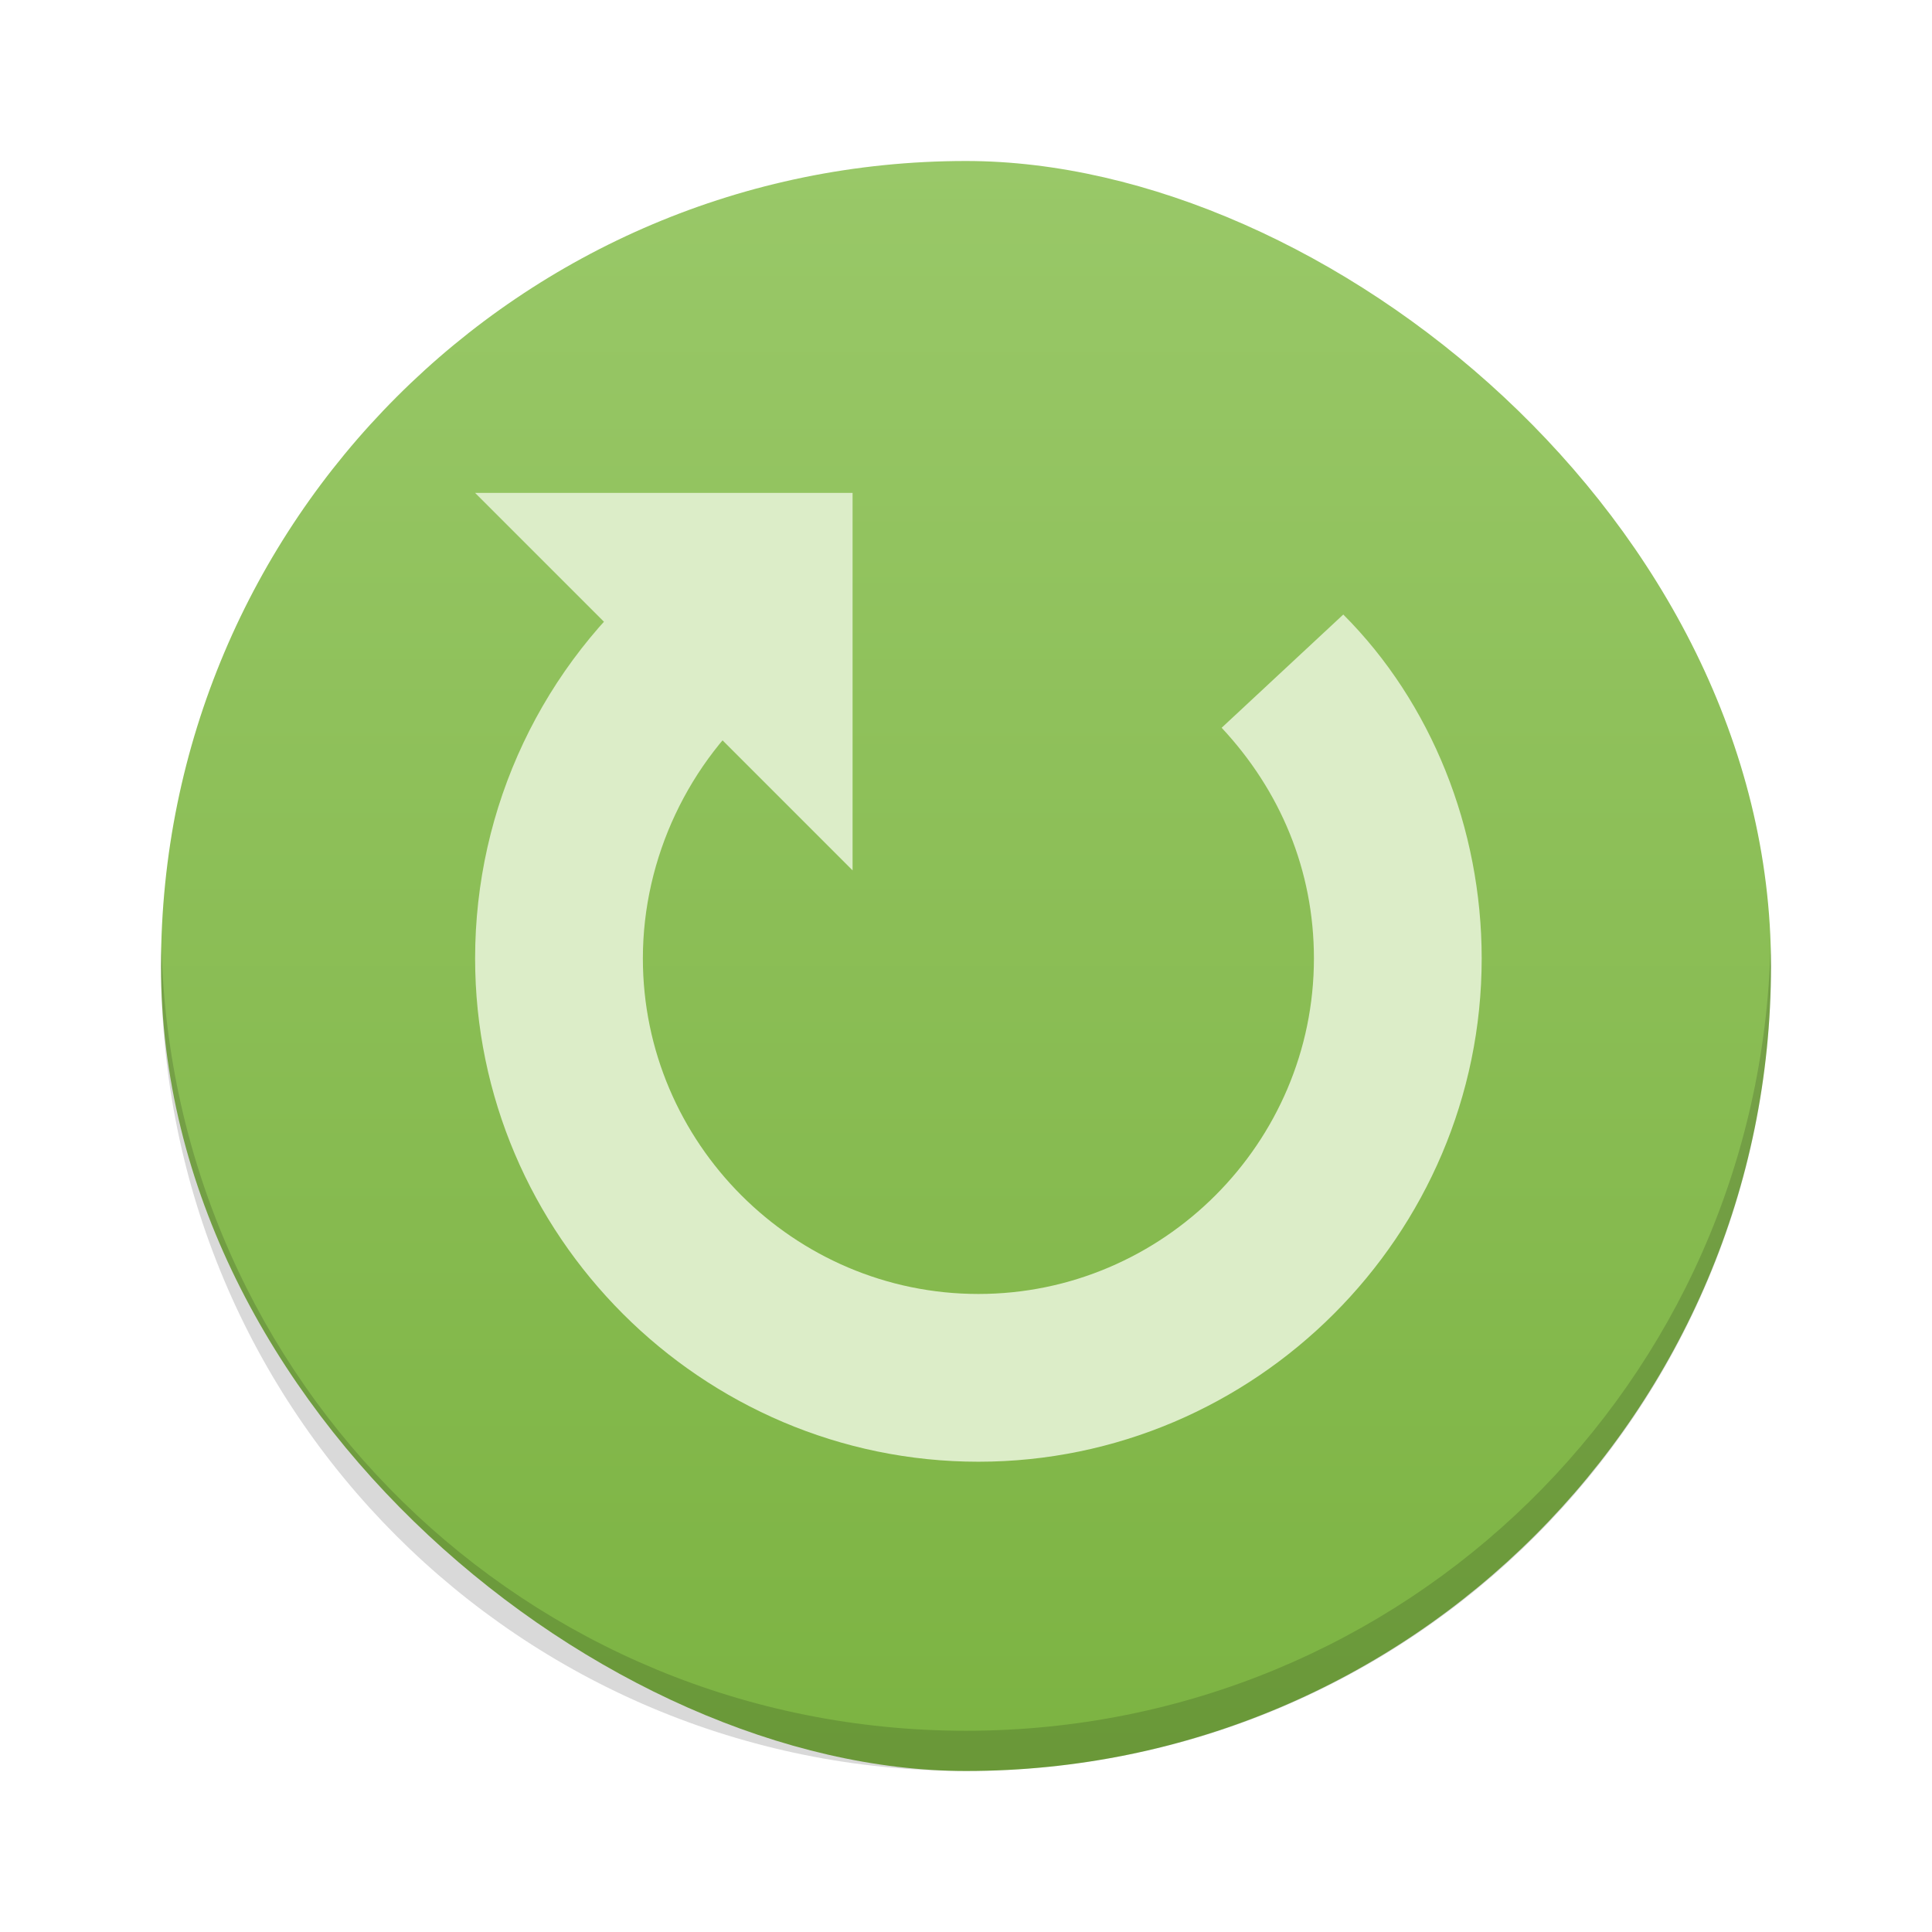 <?xml version="1.0" encoding="UTF-8" standalone="no"?>
<svg
   xmlns:dc="http://purl.org/dc/elements/1.1/"
   xmlns:cc="http://creativecommons.org/ns#"
   xmlns:rdf="http://www.w3.org/1999/02/22-rdf-syntax-ns#"
   xmlns:svg="http://www.w3.org/2000/svg"
   xmlns="http://www.w3.org/2000/svg"
   xmlns:xlink="http://www.w3.org/1999/xlink"
   xmlns:sodipodi="http://sodipodi.sourceforge.net/DTD/sodipodi-0.dtd"
   xmlns:inkscape="http://www.inkscape.org/namespaces/inkscape"
   version="1"
   width="48"
   height="48"
   id="svg22"
   sodipodi:docname="atom.svg"
   inkscape:version="0.92.2 2405546, 2018-03-11">
  <sodipodi:namedview
     pagecolor="#ffffff"
     bordercolor="#666666"
     borderopacity="1"
     objecttolerance="10"
     gridtolerance="10"
     guidetolerance="10"
     inkscape:pageopacity="0"
     inkscape:pageshadow="2"
     inkscape:window-width="3086"
     inkscape:window-height="1683"
     id="namedview24"
     showgrid="false"
     inkscape:zoom="14.92"
     inkscape:cx="24"
     inkscape:cy="18.411964"
     inkscape:window-x="0"
     inkscape:window-y="56"
     inkscape:window-maximized="1"
     inkscape:current-layer="svg22" />
  <defs
     id="defs8">
    <linearGradient
       id="linearGradient4167">
      <stop
         style="stop-color:#7cb342;stop-opacity:1"
         offset="0"
         id="stop2" />
      <stop
         style="stop-color:#99c868;stop-opacity:1"
         offset="1"
         id="stop4" />
    </linearGradient>
    <linearGradient
       xlink:href="#linearGradient4167"
       id="linearGradient4161"
       x1="-44"
       y1="-24"
       x2="-4"
       y2="-24"
       gradientUnits="userSpaceOnUse" />
  </defs>
  <rect
     style="fill:url(#linearGradient4161);fill-opacity:1.0"
     ry="20"
     rx="20"
     transform="matrix(0,-1,-1,0,0,0)"
     height="40"
     width="40"
     y="-44"
     x="-44"
     id="rect10" />
  <path
     d="M 4.012,23.5 C 4.008,23.667 4,23.832 4,24 4,35.08 12.92,44 24,44 35.08,44 44,35.08 44,24 44,23.832 43.992,23.667 43.988,23.5 43.724,34.346 34.912,43 24,43 13.088,43 4.276,34.346 4.012,23.5 Z"
     style="opacity:0.15"
     id="path12" />
  <g
     transform="matrix(1.042,0,0,1.042,-0.7,-1.3)"
     id="g822">
    <path
       inkscape:connector-curvature="0"
       id="path4"
       d="m 24,36.1 c -6.6,0 -12,-5.4 -12,-12 0,-3.6 1.6,-7 4.4,-9.3 l 2.5,3.1 c -1.8,1.5 -2.9,3.8 -2.9,6.2 0,4.4 3.6,8 8,8 4.4,0 8,-3.6 8,-8 0,-2.1 -0.8,-4 -2.2,-5.5 l 2.9,-2.7 c 2.1,2.1 3.3,5.1 3.3,8.2 0,6.6 -5.4,12 -12,12 z"
       style="fill:#dcedc8" />
    <polygon
       id="polygon6"
       points="21,22 12,13 21,13 "
       style="fill:#dcedc8" />
  </g>
</svg>
